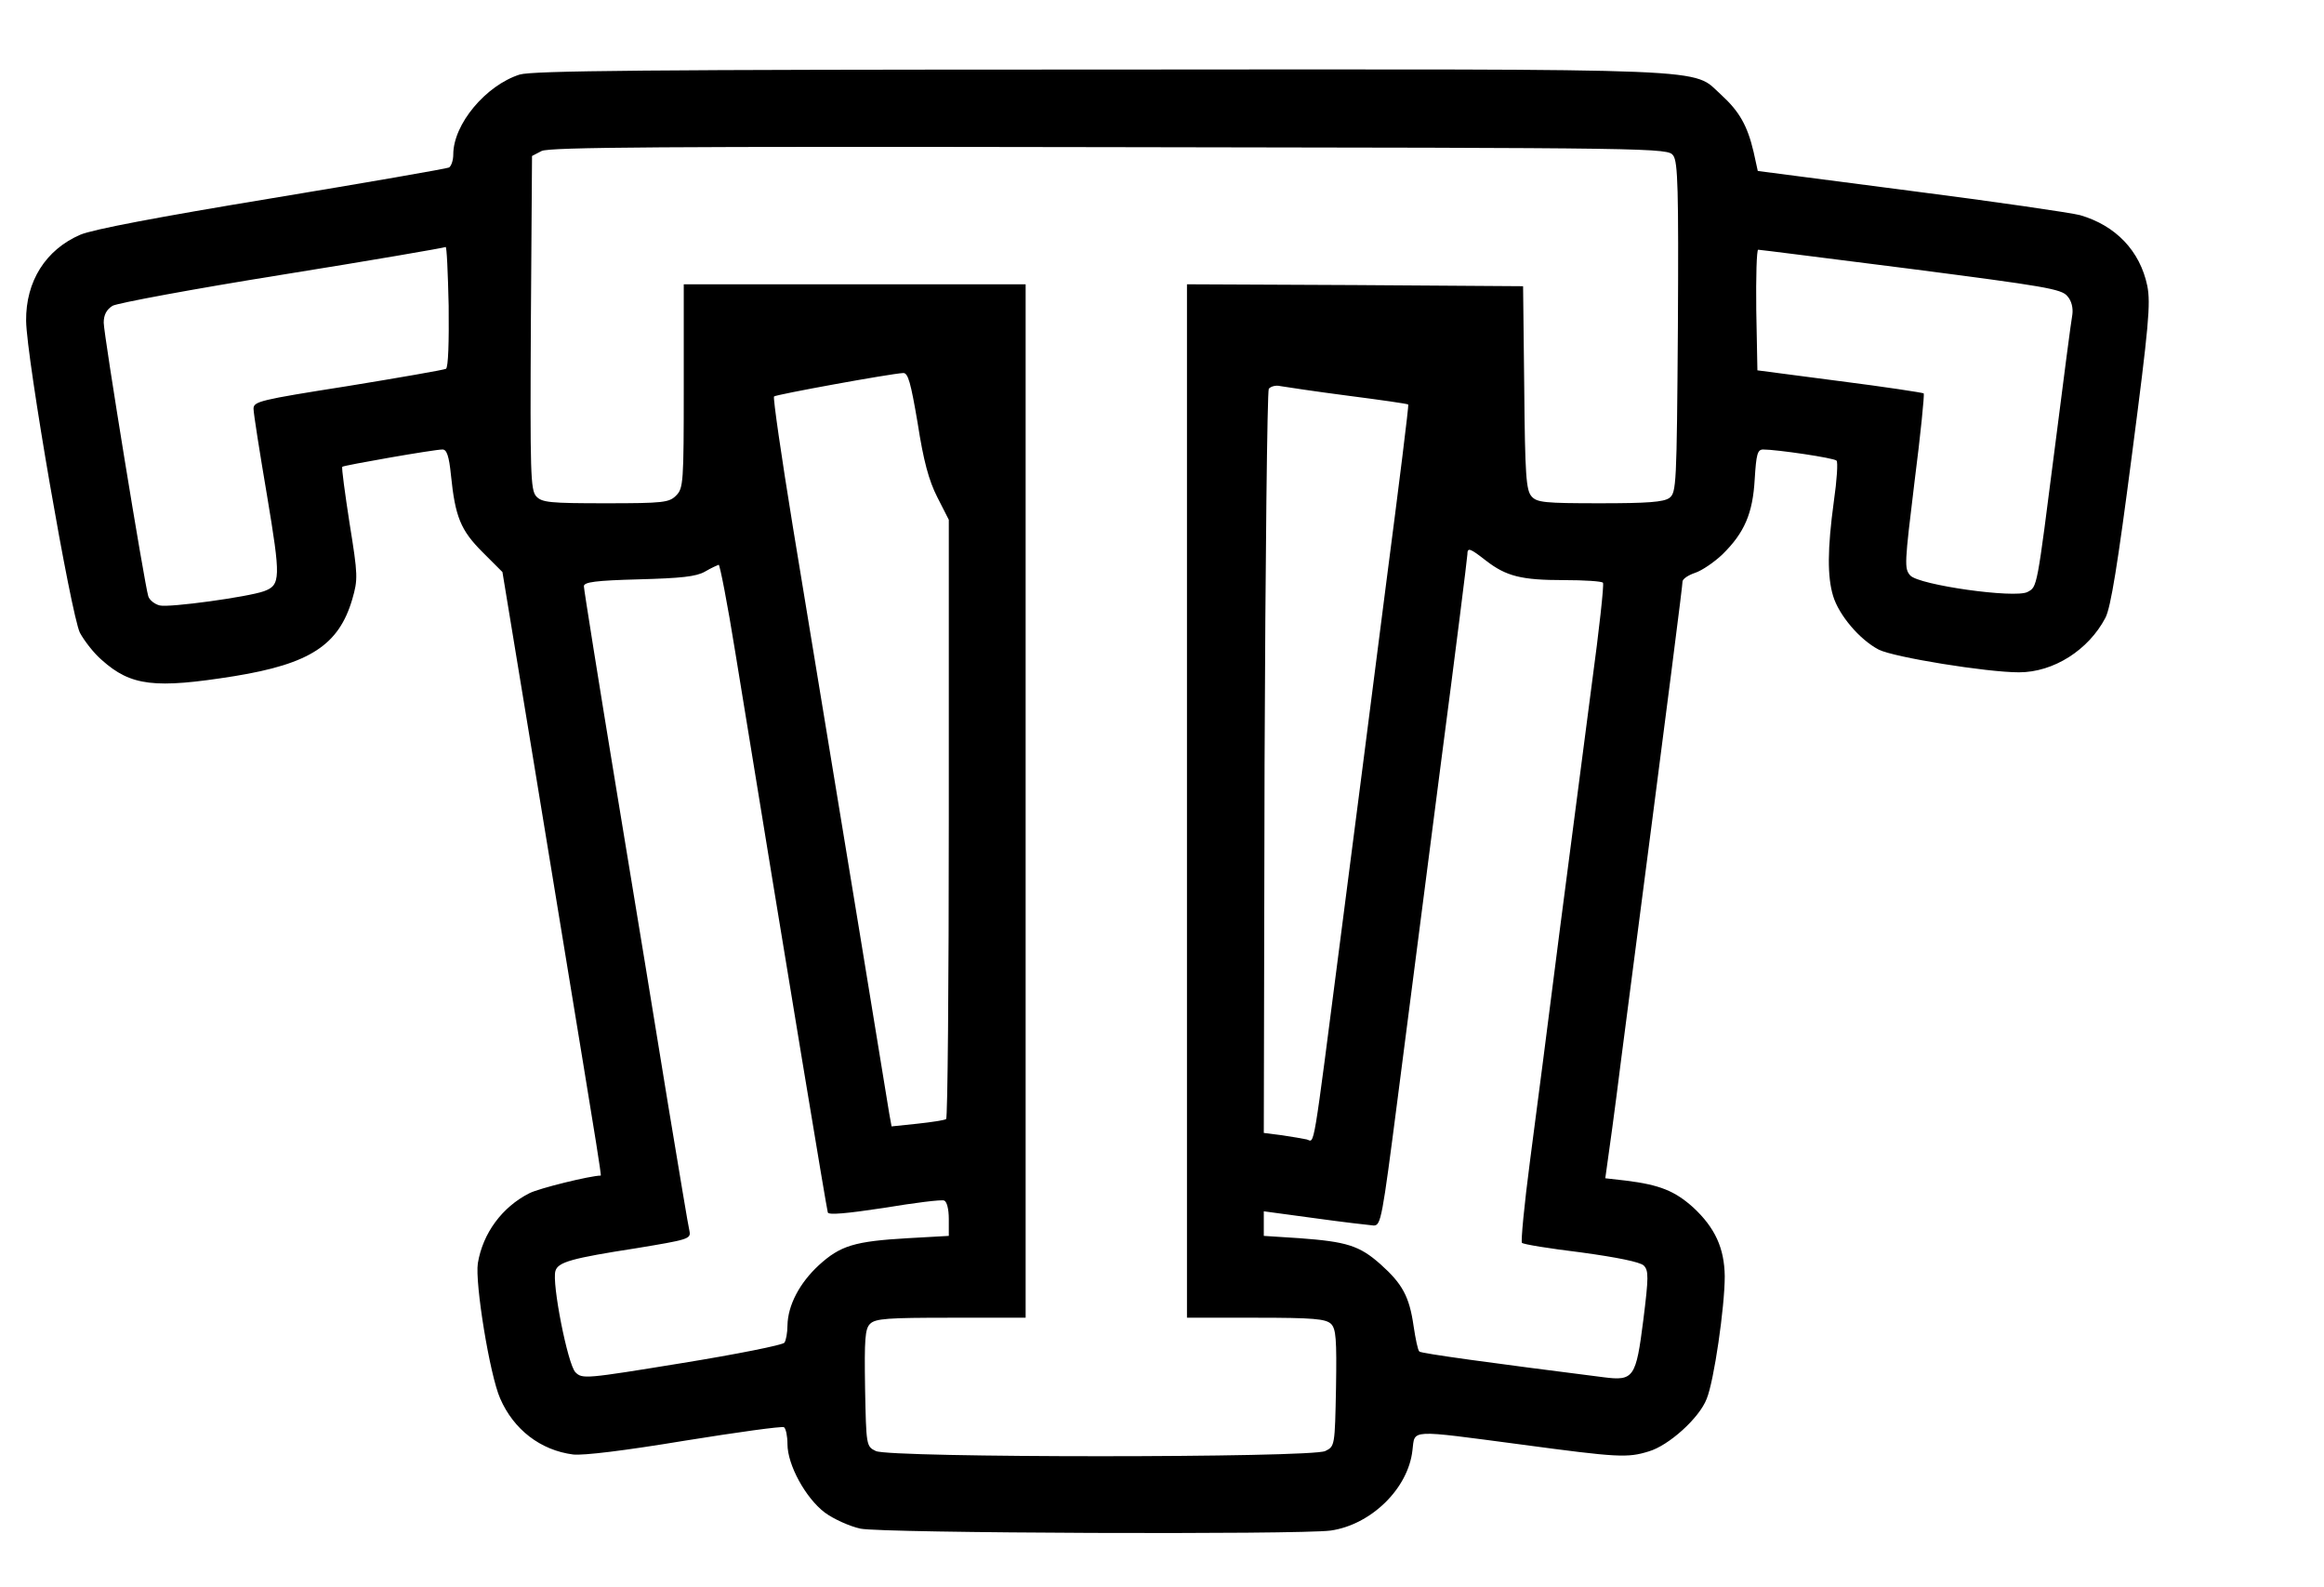 <?xml version="1.0" standalone="no"?>
<!DOCTYPE svg PUBLIC "-//W3C//DTD SVG 20010904//EN"
 "http://www.w3.org/TR/2001/REC-SVG-20010904/DTD/svg10.dtd">
<svg version="1.0" xmlns="http://www.w3.org/2000/svg"
 width="605pt" height="413pt" viewBox="0 0 605 413"
 preserveAspectRatio="xMidYMid meet">

<g transform="translate(0,413) scale(0.1,-0.1)"
fill="#000000" stroke="none">
<path d="M1353 3936 c-88 -28 -173 -129 -173 -208 0 -15 -5 -30 -11 -34 -6 -3
-213 -39 -461 -80 -297 -49 -466 -81 -499 -95 -90 -39 -142 -121 -141 -224 1
-97 117 -765 140 -812 12 -22 37 -54 57 -71 76 -68 138 -75 345 -42 197 32
272 81 307 200 15 52 15 62 -7 198 -12 78 -21 144 -19 147 5 4 239 45 261 45
11 0 17 -17 22 -67 11 -108 25 -143 82 -200 l52 -52 82 -498 c45 -274 103
-627 129 -786 26 -158 47 -287 45 -287 -26 0 -161 -33 -186 -46 -71 -36 -121
-104 -134 -182 -8 -51 31 -291 58 -352 35 -81 105 -135 190 -146 27 -3 134 10
291 36 137 22 252 38 258 35 5 -4 9 -23 9 -44 0 -54 47 -140 97 -178 23 -17
65 -36 93 -42 56 -12 1141 -16 1224 -5 105 15 202 109 213 209 7 55 -13 54
283 15 253 -34 277 -35 332 -18 52 15 132 87 151 137 19 46 47 239 47 319 -1
73 -25 126 -82 179 -48 43 -87 59 -176 70 l-53 6 5 36 c3 20 20 142 36 271
134 1029 160 1236 160 1246 0 7 15 17 33 23 18 6 50 28 71 48 57 56 79 106 84
196 4 64 7 77 22 77 35 0 185 -22 191 -29 4 -3 1 -51 -7 -106 -17 -125 -17
-196 -2 -246 15 -50 69 -114 119 -140 40 -20 281 -59 365 -59 90 0 181 58 225
142 14 27 32 139 69 424 44 337 49 394 40 440 -19 91 -82 157 -175 184 -22 6
-220 35 -439 63 l-400 52 -11 50 c-16 68 -37 105 -84 148 -79 71 21 67 -1615
66 -1186 0 -1479 -3 -1513 -13z m3003 -211 c12 -17 14 -86 12 -448 -3 -411 -4
-429 -22 -443 -15 -11 -58 -14 -181 -14 -144 0 -164 2 -178 18 -14 16 -17 54
-19 283 l-3 264 -437 3 -438 2 0 -1345 0 -1345 179 0 c151 0 182 -3 196 -16
13 -13 15 -39 13 -167 -3 -150 -3 -152 -28 -164 -36 -18 -1134 -18 -1170 0
-25 12 -25 14 -28 164 -2 128 0 154 13 167 14 14 46 16 211 16 l194 0 0 1345
0 1345 -445 0 -445 0 0 -265 c0 -252 -1 -266 -20 -285 -18 -18 -33 -20 -183
-20 -146 0 -166 2 -181 18 -15 17 -16 60 -14 453 l3 433 25 13 c20 10 319 12
1478 10 1436 -2 1454 -2 1468 -22z m-3195 -555 c-6 -3 -121 -23 -256 -45 -229
-36 -245 -40 -245 -59 0 -12 16 -113 35 -225 36 -216 36 -234 -8 -250 -42 -15
-246 -43 -271 -37 -13 3 -27 14 -30 24 -10 32 -116 682 -116 712 0 20 7 34 23
44 12 7 211 44 442 81 231 37 422 70 425 72 3 3 6 -66 8 -153 1 -95 -1 -160
-7 -164z m3814 260 c347 -45 392 -52 407 -71 11 -12 15 -31 13 -47 -3 -15 -23
-169 -45 -342 -48 -375 -46 -367 -72 -381 -33 -17 -282 18 -305 43 -16 18 -15
30 11 244 16 124 26 227 24 230 -3 2 -101 17 -219 32 l-214 28 -3 157 c-1 86
1 157 5 157 5 0 184 -23 398 -50z m-2586 -402 c15 -97 29 -149 51 -192 l30
-59 0 -778 c0 -428 -3 -780 -7 -782 -5 -3 -38 -8 -75 -12 l-67 -7 -6 33 c-5
32 -120 735 -251 1528 -30 184 -52 336 -49 339 5 5 301 59 336 61 13 1 20 -25
38 -131z m1120 72 c85 -11 156 -21 157 -23 2 -1 -24 -209 -57 -462 -32 -253
-86 -669 -119 -925 -74 -573 -67 -532 -88 -526 -9 2 -38 7 -65 11 l-47 6 2
962 c2 529 7 968 11 975 5 6 18 10 30 7 12 -2 91 -14 176 -25z m359 -429 c53
-41 92 -51 203 -51 54 0 100 -3 102 -7 3 -5 -10 -123 -29 -263 -18 -140 -56
-430 -84 -645 -27 -214 -62 -483 -77 -597 -15 -114 -24 -210 -21 -213 3 -4 72
-15 154 -25 95 -13 153 -25 163 -34 13 -13 13 -30 -1 -142 -19 -150 -25 -159
-103 -149 -292 37 -476 62 -480 67 -4 3 -10 33 -15 66 -11 77 -29 110 -86 161
-55 49 -89 59 -211 68 l-93 6 0 32 0 32 133 -18 c72 -10 141 -18 153 -19 19 0
22 17 62 327 23 181 74 571 112 868 39 297 70 545 70 552 0 19 7 16 48 -16z
m-1954 -238 c143 -878 238 -1450 241 -1459 2 -7 48 -3 147 12 78 13 149 22
156 19 7 -3 12 -22 12 -48 l0 -44 -107 -6 c-138 -8 -175 -19 -231 -70 -51 -47
-81 -105 -82 -157 0 -19 -4 -40 -8 -45 -4 -6 -124 -30 -266 -53 -252 -41 -260
-42 -278 -24 -20 20 -62 233 -52 264 7 23 43 33 211 59 133 22 142 24 138 44
-3 11 -27 157 -55 325 -27 168 -88 538 -135 823 -47 285 -85 524 -85 531 0 11
31 15 143 18 110 3 149 7 172 20 17 10 33 17 36 18 3 0 23 -102 43 -227z"/>
</g>
</svg>

